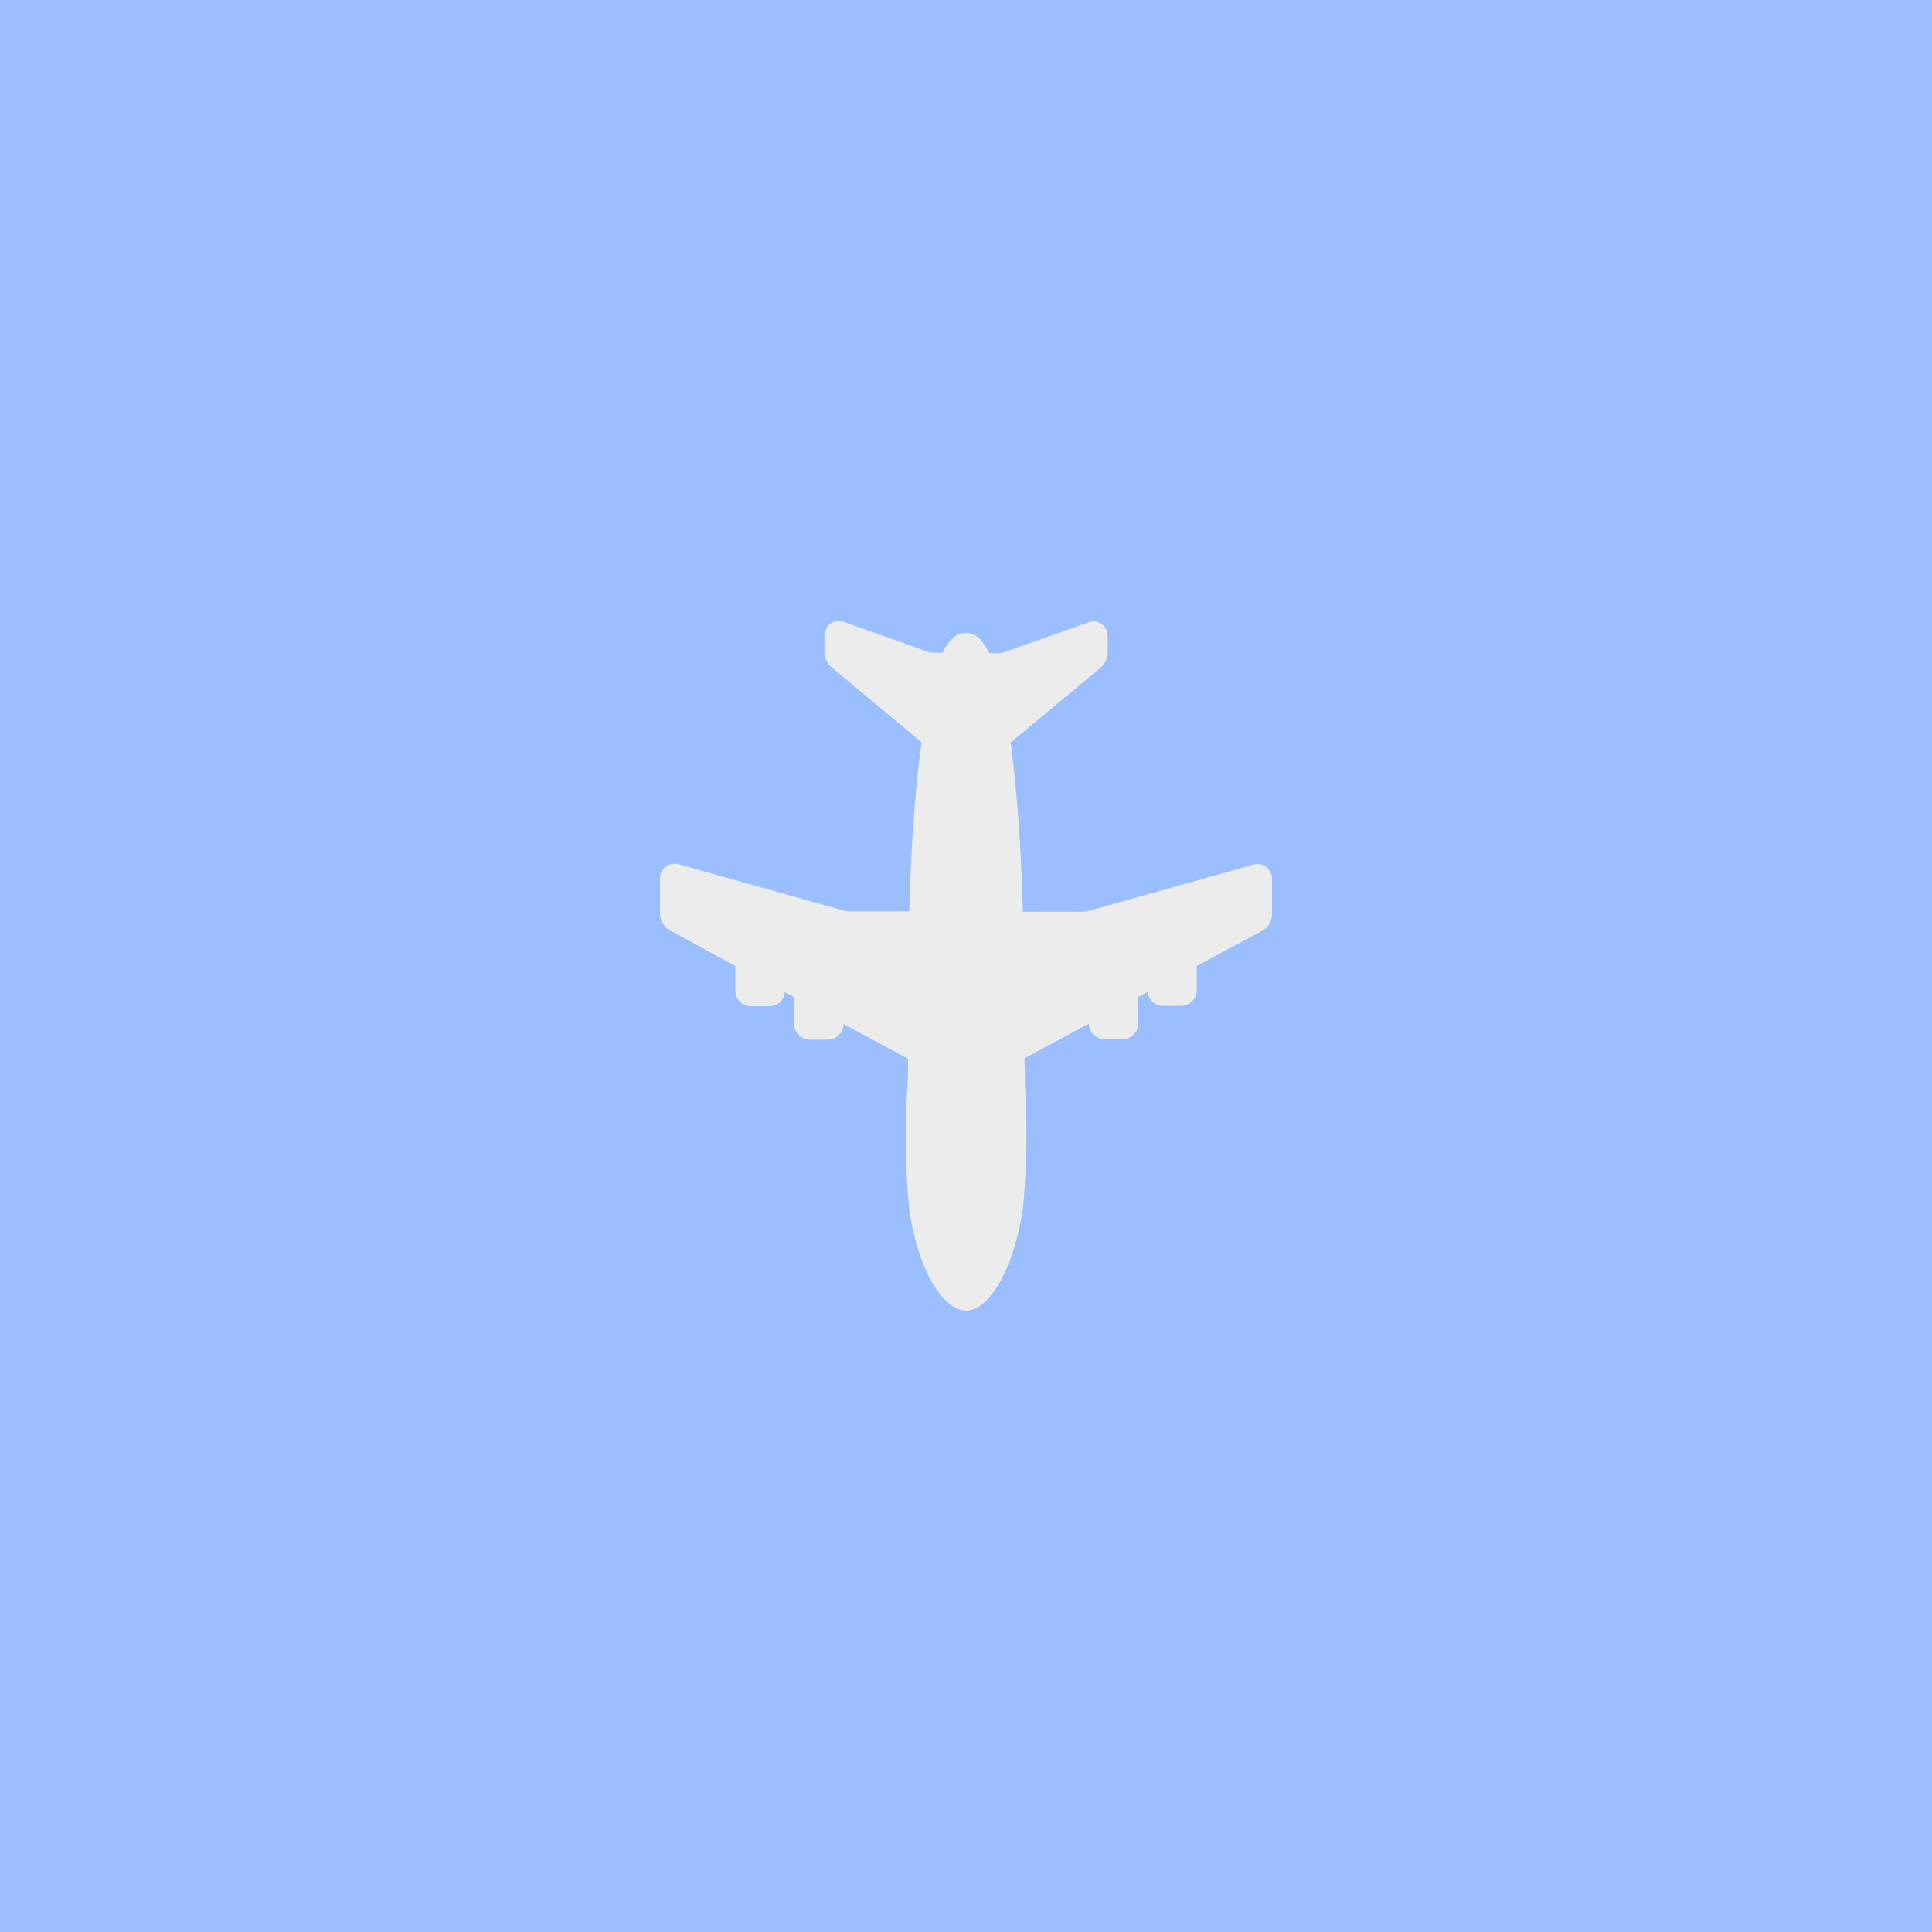 <svg xmlns="http://www.w3.org/2000/svg" viewBox="0 0 192 192">
  <rect width="100%" height="100%" fill="#9abeff" />
  <path fill="#ececec"
    d="M90.36 120.21c.58 4 1.92 7.36 3.6 9a3.4 3.4 0 0 0 1.62 1 1.75 1.75 0 0 0 .82 0 3.34 3.34 0 0 0 1.64-1c1.68-1.68 3-5.07 3.6-9a76.72 76.72 0 0 0 .22-12.22c0-.89 0-1.83-.06-2.81l6.41-3.45a1.57 1.57 0 0 0 1.56 1.55h1.78a1.55 1.55 0 0 0 1.11-.46 1.52 1.52 0 0 0 .45-1.1v-2.64l.92-.49a1.57 1.57 0 0 0 1.55 1.37h1.79a1.61 1.61 0 0 0 1.11-.46 1.56 1.56 0 0 0 .45-1.1V96l6.52-3.51a2.1 2.1 0 0 0 .41-.31 1.89 1.89 0 0 0 .55-1.3V87.3a1.49 1.49 0 0 0-.42-1 1.43 1.43 0 0 0-1.44-.37l-16.45 4.62a3.06 3.06 0 0 1-.45.06h-6c-.15-5.78-.51-11.15-1.06-15.6 0-.42-.1-.82-.16-1.21l8.91-7.42.15-.13a2.14 2.14 0 0 0 .59-1.43v-1.65a1.46 1.46 0 0 0-.41-1 1.41 1.41 0 0 0-1.51-.32l-8.47 3a2.5 2.5 0 0 1-.38.06h-1a5.14 5.14 0 0 0-.87-1.34 2.1 2.1 0 0 0-1.44-.68 2 2 0 0 0-1.45.66 4.66 4.66 0 0 0-.87 1.32h-1a2.25 2.25 0 0 1-.36-.06l-8.45-3a1.45 1.45 0 0 0-1.52.31 1.47 1.47 0 0 0-.42 1v1.69a2.14 2.14 0 0 0 .61 1.41s.08.09.11.1l8.93 7.45c-.06.39-.11.79-.16 1.2-.55 4.46-.91 9.84-1.06 15.6h-6a1.74 1.74 0 0 1-.45-.06L67.48 85.9a1.45 1.45 0 0 0-1.82.95 1.41 1.41 0 0 0-.07.45v3.55a1.93 1.93 0 0 0 .56 1.29 1.68 1.68 0 0 0 .4.3L73.07 96v2.4a1.56 1.56 0 0 0 1.56 1.6h1.79A1.55 1.55 0 0 0 78 98.6l.92.49v2.67a1.57 1.57 0 0 0 1.56 1.56h1.78a1.56 1.56 0 0 0 1.57-1.56l6.41 3.46c0 1 0 1.94-.07 2.84a76.7 76.7 0 0 0 .19 12.15Z" />
</svg>

